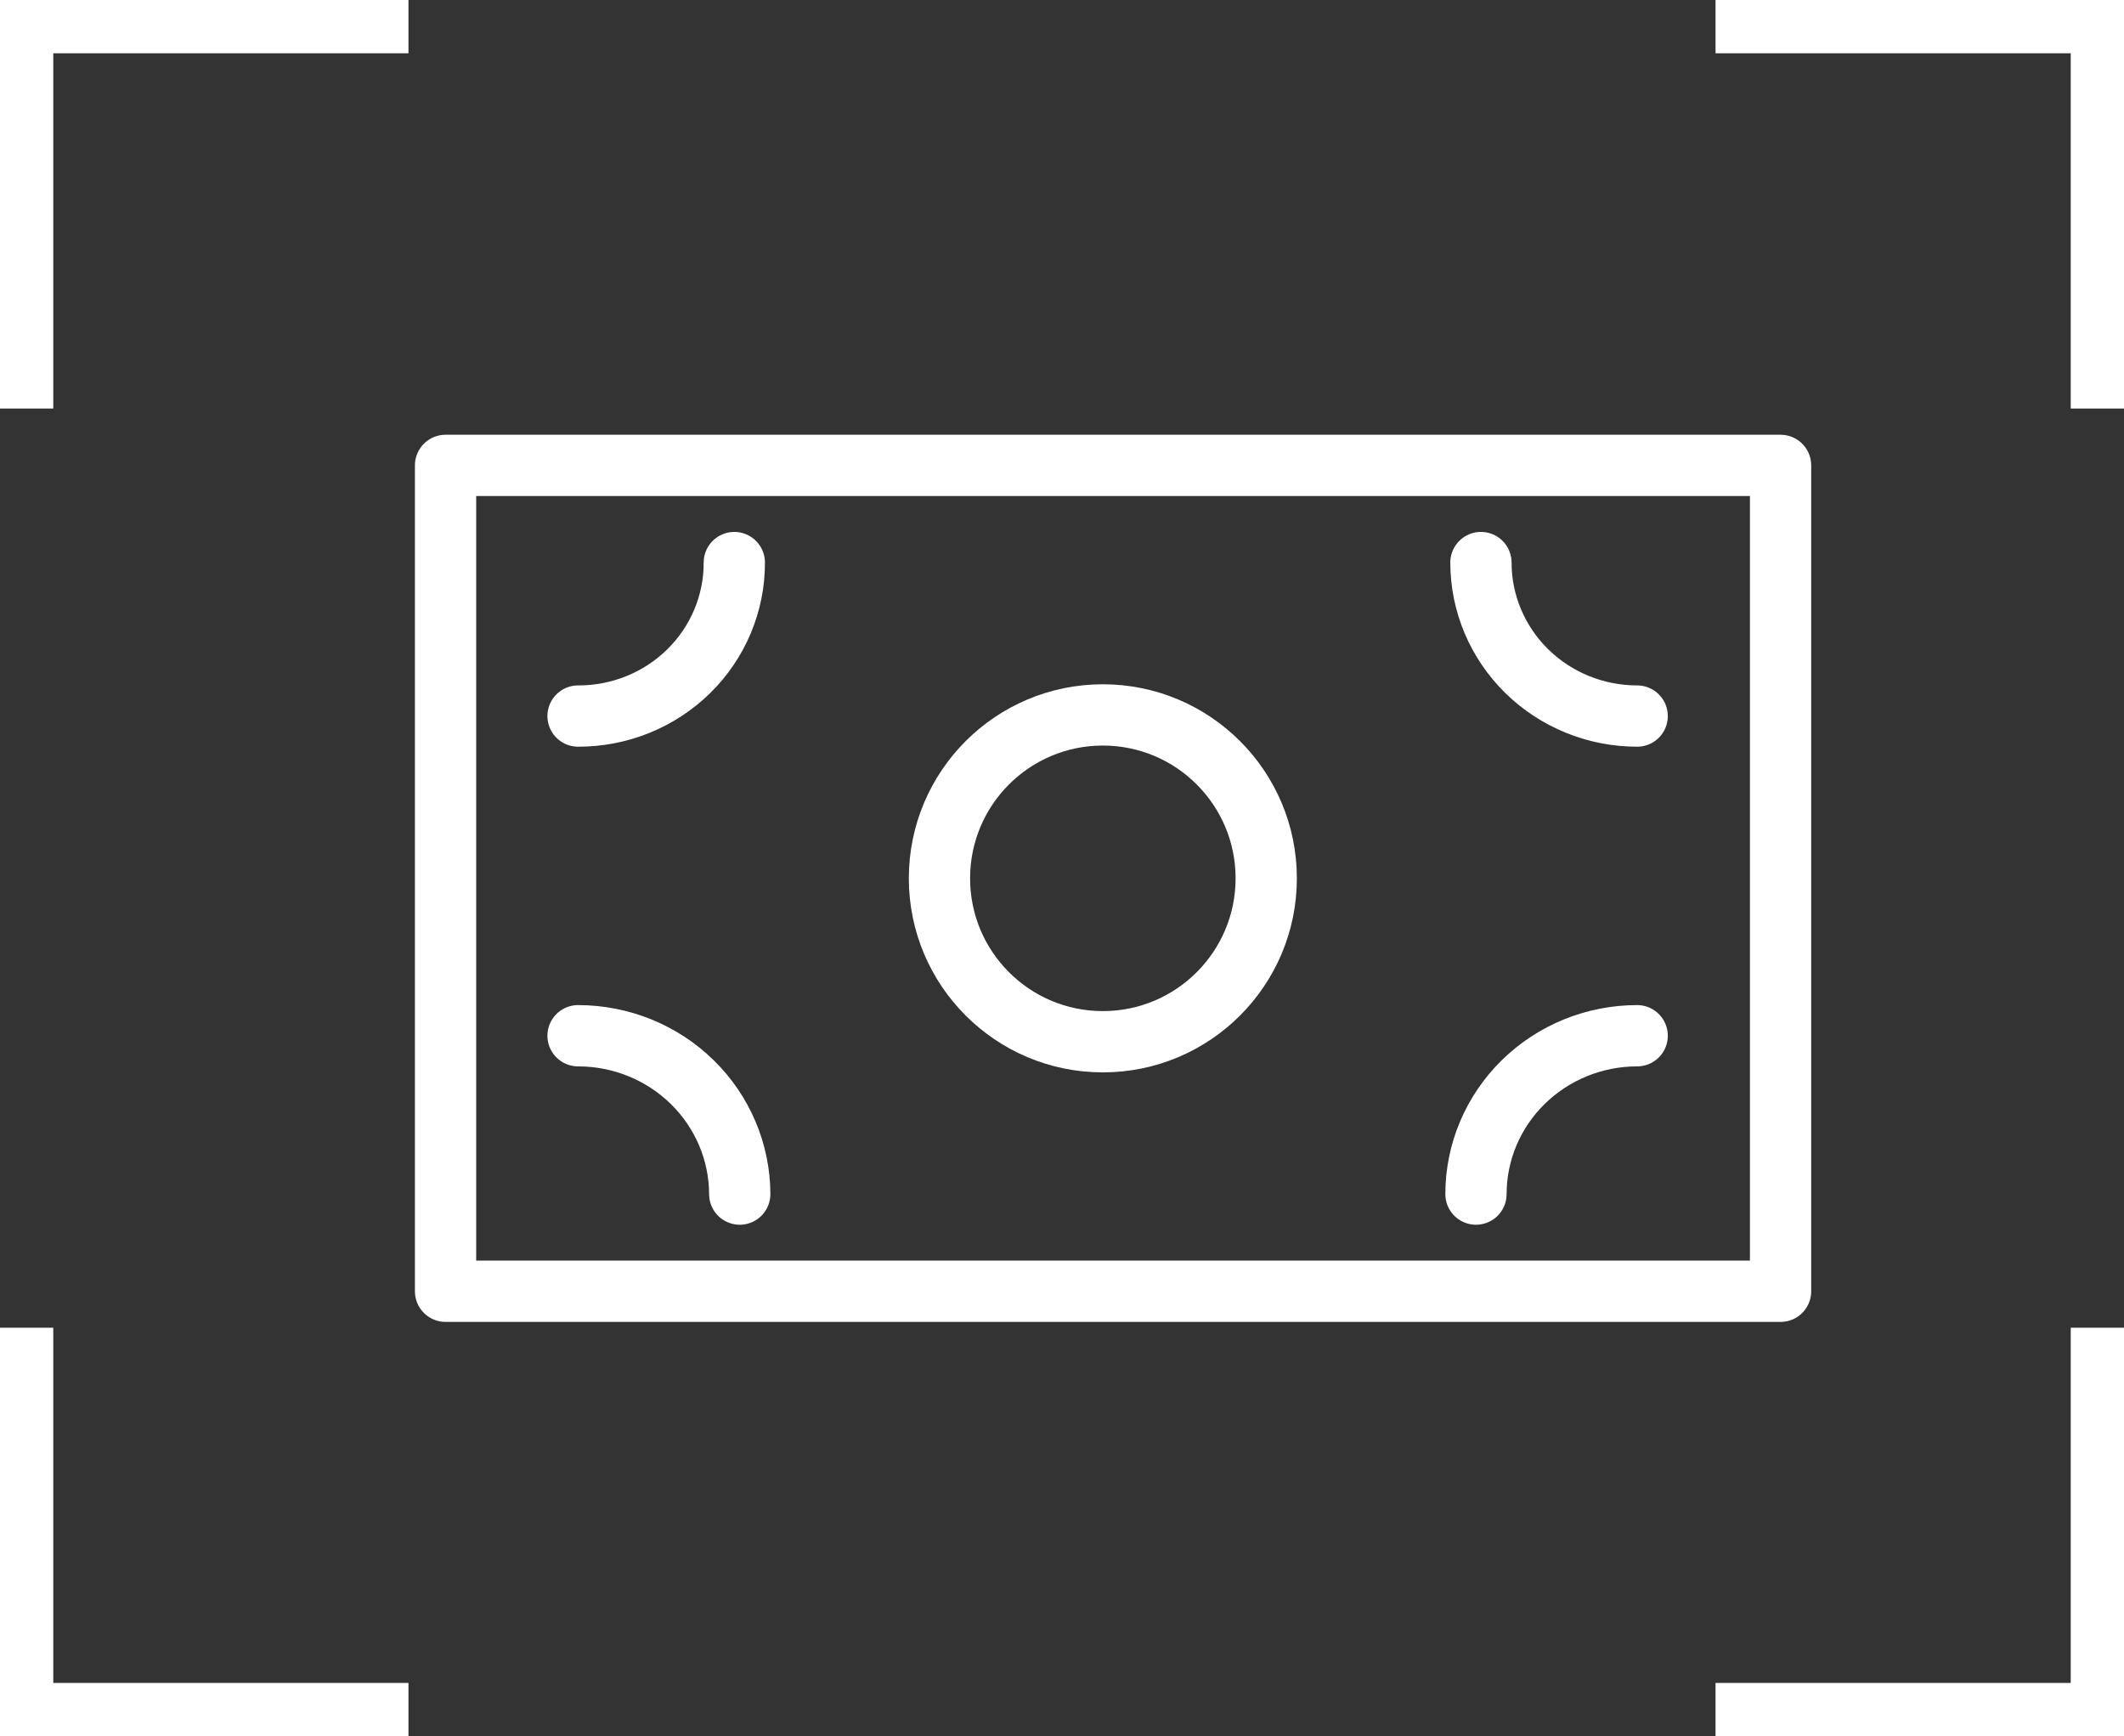 <svg width="104" height="85" viewBox="0 0 104 85" fill="none" xmlns="http://www.w3.org/2000/svg">
<rect x="0" y="0" width="104" height="85" fill="#333333" stroke="none"/>
<path fill-rule="evenodd" clip-rule="evenodd" d="M-5.40416e-05 20L-5.31673e-05 -1.1403e-07L2.609 0L2.609 20L-5.40416e-05 20Z" fill="white"/>
<path fill-rule="evenodd" clip-rule="evenodd" d="M20 2.609L0 2.609L0 0L20 0V2.609Z" fill="white"/>
<path fill-rule="evenodd" clip-rule="evenodd" d="M84 -5.49158e-05L104 -5.31673e-05L104 2.609L84 2.609L84 -5.49158e-05Z" fill="white"/>
<path fill-rule="evenodd" clip-rule="evenodd" d="M101.391 20L101.391 -1.1403e-07L104 0L104 20L101.391 20Z" fill="white"/>
<path fill-rule="evenodd" clip-rule="evenodd" d="M104 65L104 85L101.391 85L101.391 65L104 65Z" fill="white"/>
<path fill-rule="evenodd" clip-rule="evenodd" d="M84 82.391L104 82.391L104 85L84 85L84 82.391Z" fill="white"/>
<path fill-rule="evenodd" clip-rule="evenodd" d="M20 85L0 85L0 82.391L20 82.391L20 85Z" fill="white"/>
<path fill-rule="evenodd" clip-rule="evenodd" d="M2.609 65L2.609 85L0 85L-8.74228e-07 65L2.609 65Z" fill="white"/>
<path d="M87.184 22.784H21.816V63.216H87.184V22.784Z" stroke="white" stroke-width="3" stroke-linecap="round" stroke-linejoin="round"/>
<path d="M54 51C58.418 51 62 47.418 62 43C62 38.582 58.418 35 54 35C49.582 35 46 38.582 46 43C46 47.418 49.582 51 54 51Z" stroke="white" stroke-width="3" stroke-linecap="round" stroke-linejoin="round"/>
<path d="M80.163 35.056C78.134 35.056 76.188 34.264 74.754 32.855C73.319 31.445 72.513 29.534 72.513 27.541" stroke="white" stroke-width="3" stroke-linecap="round" stroke-linejoin="round"/>
<path d="M28.304 50.706C30.4 50.706 32.41 51.522 33.894 52.975C35.378 54.429 36.215 56.401 36.221 58.459" stroke="white" stroke-width="3" stroke-linecap="round" stroke-linejoin="round"/>
<path d="M28.304 35.056C29.31 35.059 30.306 34.867 31.236 34.49C32.165 34.114 33.01 33.56 33.721 32.862C34.432 32.163 34.996 31.334 35.379 30.42C35.762 29.507 35.958 28.528 35.955 27.541" stroke="white" stroke-width="3" stroke-linecap="round" stroke-linejoin="round"/>
<path d="M80.163 50.706C78.07 50.706 76.062 51.523 74.582 52.977C73.102 54.431 72.27 56.403 72.27 58.459" stroke="white" stroke-width="3" stroke-linecap="round" stroke-linejoin="round"/>
</svg>
